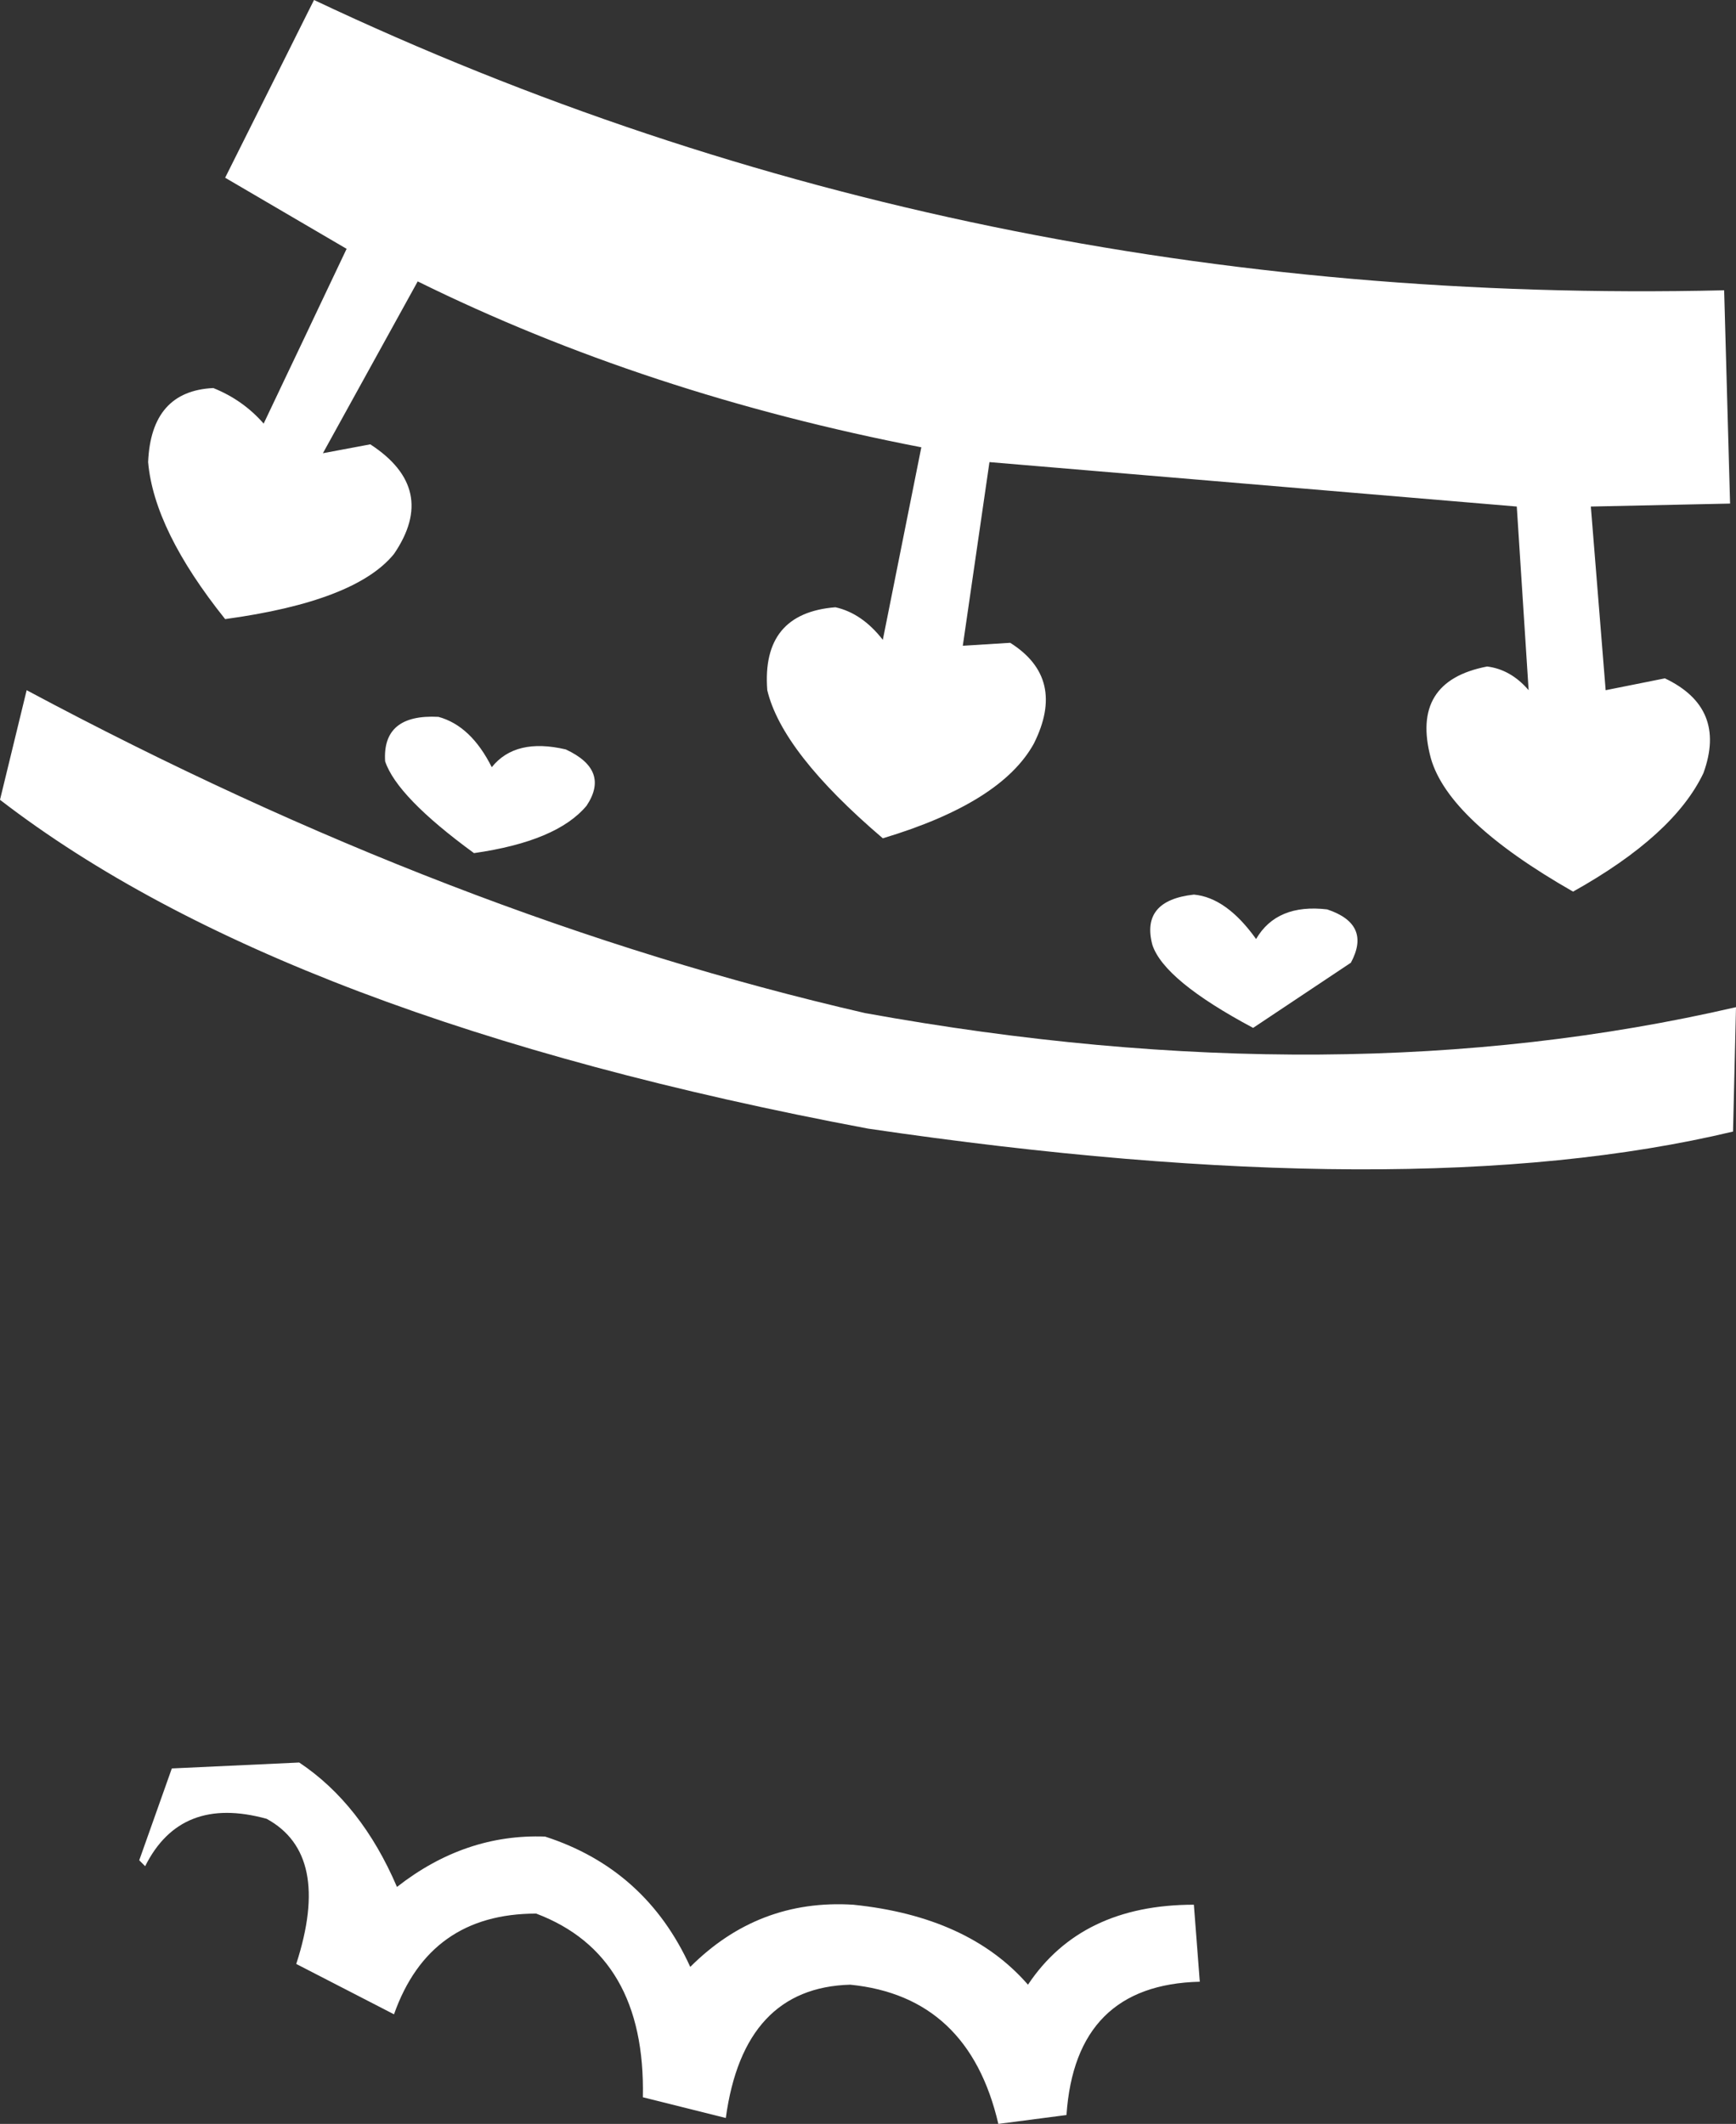 <?xml version="1.0" encoding="UTF-8" standalone="no"?>
<svg xmlns:xlink="http://www.w3.org/1999/xlink" height="35.85px" width="29.3px" xmlns="http://www.w3.org/2000/svg">
  <rect width="100%" height="100%" fill="#333333" stroke="none"/>
  <g transform="matrix(1.0, 0.0, 0.0, 1.0, 16.0, -1.3)">
    <path d="M13.2 9.8 L10.85 9.85 11.1 12.95 12.1 12.75 Q13.15 13.25 12.75 14.35 12.25 15.4 10.55 16.35 8.45 15.15 8.15 14.1 7.8 12.8 9.1 12.55 9.5 12.6 9.8 12.95 L9.6 9.85 0.7 9.1 0.25 12.2 1.05 12.15 Q2.0 12.75 1.45 13.85 0.9 14.85 -1.1 15.45 -2.8 14.0 -3.05 12.95 -3.15 11.65 -1.9 11.55 -1.45 11.65 -1.1 12.1 L-0.45 8.85 Q-5.1 7.95 -8.95 6.05 L-10.55 8.95 -9.75 8.8 Q-8.6 9.55 -9.35 10.65 -10.0 11.45 -12.2 11.75 -13.4 10.25 -13.5 9.1 -13.45 7.9 -12.4 7.85 -11.9 8.05 -11.55 8.45 L-10.15 5.5 -12.2 4.3 -10.7 1.3 Q0.3 6.5 13.1 6.2 L13.2 9.8 M5.15 18.65 Q3.65 17.85 3.45 17.25 3.25 16.5 4.15 16.4 4.7 16.45 5.2 17.15 5.55 16.55 6.4 16.65 7.15 16.9 6.8 17.55 L5.15 18.65 M13.3 18.3 L13.25 20.4 Q7.8 21.7 -1.35 20.35 -11.2 18.5 -16.0 14.8 L-15.55 12.95 Q-8.35 16.8 -1.4 18.4 6.6 19.85 13.3 18.3 M4.15 33.45 L4.25 34.75 Q2.15 34.8 2.0 37.0 L0.85 37.15 Q0.35 35.0 -1.65 34.8 -3.45 34.85 -3.75 37.05 L-5.15 36.7 Q-5.1 34.3 -6.95 33.6 -8.75 33.6 -9.35 35.3 L-11.0 34.45 Q-10.4 32.6 -11.5 32.0 -12.95 31.6 -13.55 32.8 L-13.65 32.7 -13.1 31.15 -10.95 31.05 Q-9.9 31.75 -9.3 33.15 -8.15 32.25 -6.8 32.3 -5.1 32.85 -4.35 34.5 -3.2 33.35 -1.6 33.45 0.35 33.65 1.35 34.8 2.25 33.45 4.15 33.45 M-8.0 15.7 Q-9.3 14.75 -9.5 14.15 -9.55 13.35 -8.6 13.4 -8.05 13.55 -7.7 14.25 -7.3 13.75 -6.45 13.95 -5.7 14.3 -6.1 14.9 -6.6 15.5 -8.0 15.7" fill="#ffffff" fill-rule="evenodd" stroke="none"/>
  </g>
</svg>
